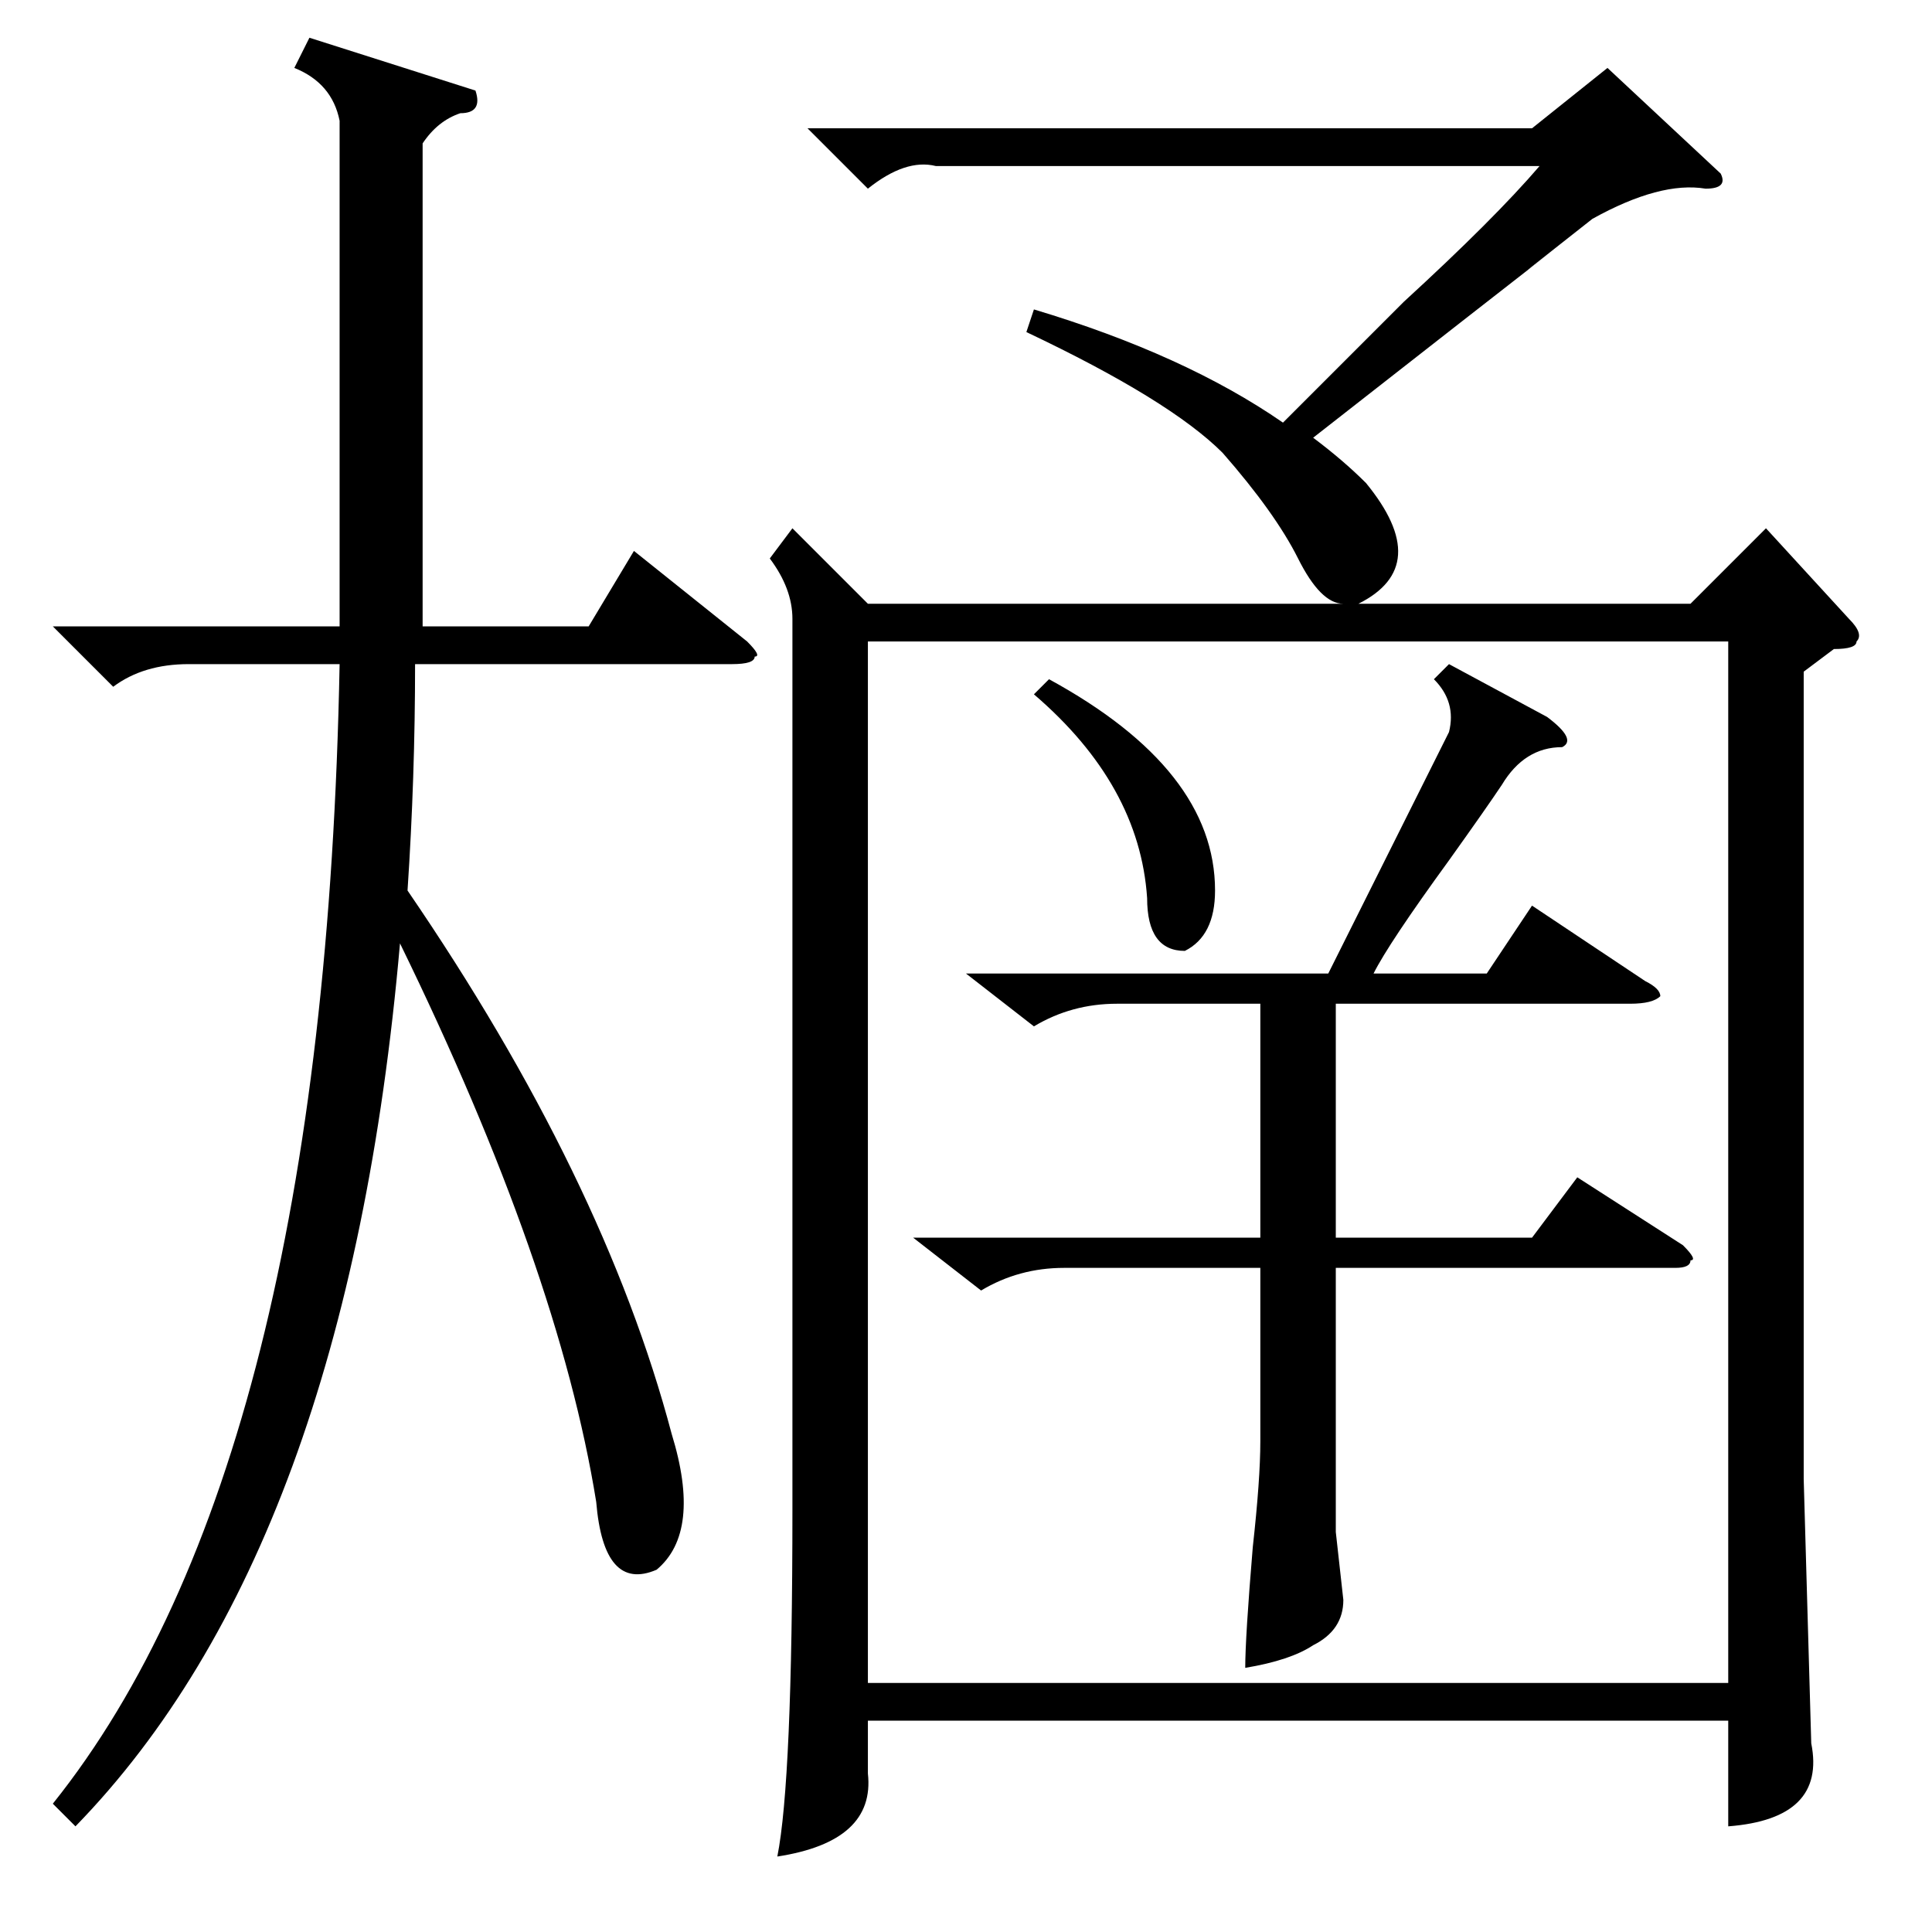 <?xml version="1.0" standalone="no"?>
<!DOCTYPE svg PUBLIC "-//W3C//DTD SVG 1.1//EN" "http://www.w3.org/Graphics/SVG/1.1/DTD/svg11.dtd" >
<svg xmlns="http://www.w3.org/2000/svg" xmlns:xlink="http://www.w3.org/1999/xlink" version="1.1" viewBox="0 -52 256 256">
  <g transform="matrix(1 0 0 -1 0 204)">
   <path fill="currentColor"
d="M224 176l10 10l11 -12q2 -2 1 -3q0 -1 -3 -1l-4 -3v-107l1 -35q2 -10 -11 -11v14h-114v-7q1 -9 -12 -11q2 10 2 46v118q0 4 -3 8l3 4l10 -10h63q-3 0 -6 6t-10 14q-7 7 -26 16l1 3q20 -6 33 -15l16 16q12 11 18 18h-80q-4 1 -9 -3l-8 8h96l10 8l15 -14q1 -2 -2 -2
q-6 1 -15 -4q-14 -11 -5 -4q-9 -7 -32 -25q4 -3 7 -6q9 -11 -1 -16h44zM229 33v138h-114v-138h114zM63 244q1 -3 -2 -3q-3 -1 -5 -4v-53v-11h22l6 10l15 -12q2 -2 1 -2q0 -1 -3 -1h-42q0 -15 -1 -30q26 -38 35 -72q4 -13 -2 -18q-7 -3 -8 9q-5 31 -26 74q-7 -80 -43 -117
l-3 3q36 45 38 151h-20q-6 0 -10 -3l-8 8h38v15v52q-1 5 -6 7l2 4zM137 120l-9 7h48l4 8l12 24q1 4 -2 7l2 2l13 -7q4 -3 2 -4q-5 0 -8 -5q-2 -3 -7 -10q-8 -11 -10 -15h15l6 9l15 -10q2 -1 2 -2q-1 -1 -4 -1h-39v-31h26l6 8l14 -9q2 -2 1 -2q0 -1 -2 -1h-45v-35l1 -9
q0 -4 -4 -6q-3 -2 -9 -3q0 4 1 16q1 9 1 14v23h-26q-6 0 -11 -3l-9 7h46v31h-19q-6 0 -11 -3zM137 164l2 2q22 -12 22 -28q0 -6 -4 -8q-5 0 -5 7q-1 15 -15 27z" />
  </g>

</svg>
